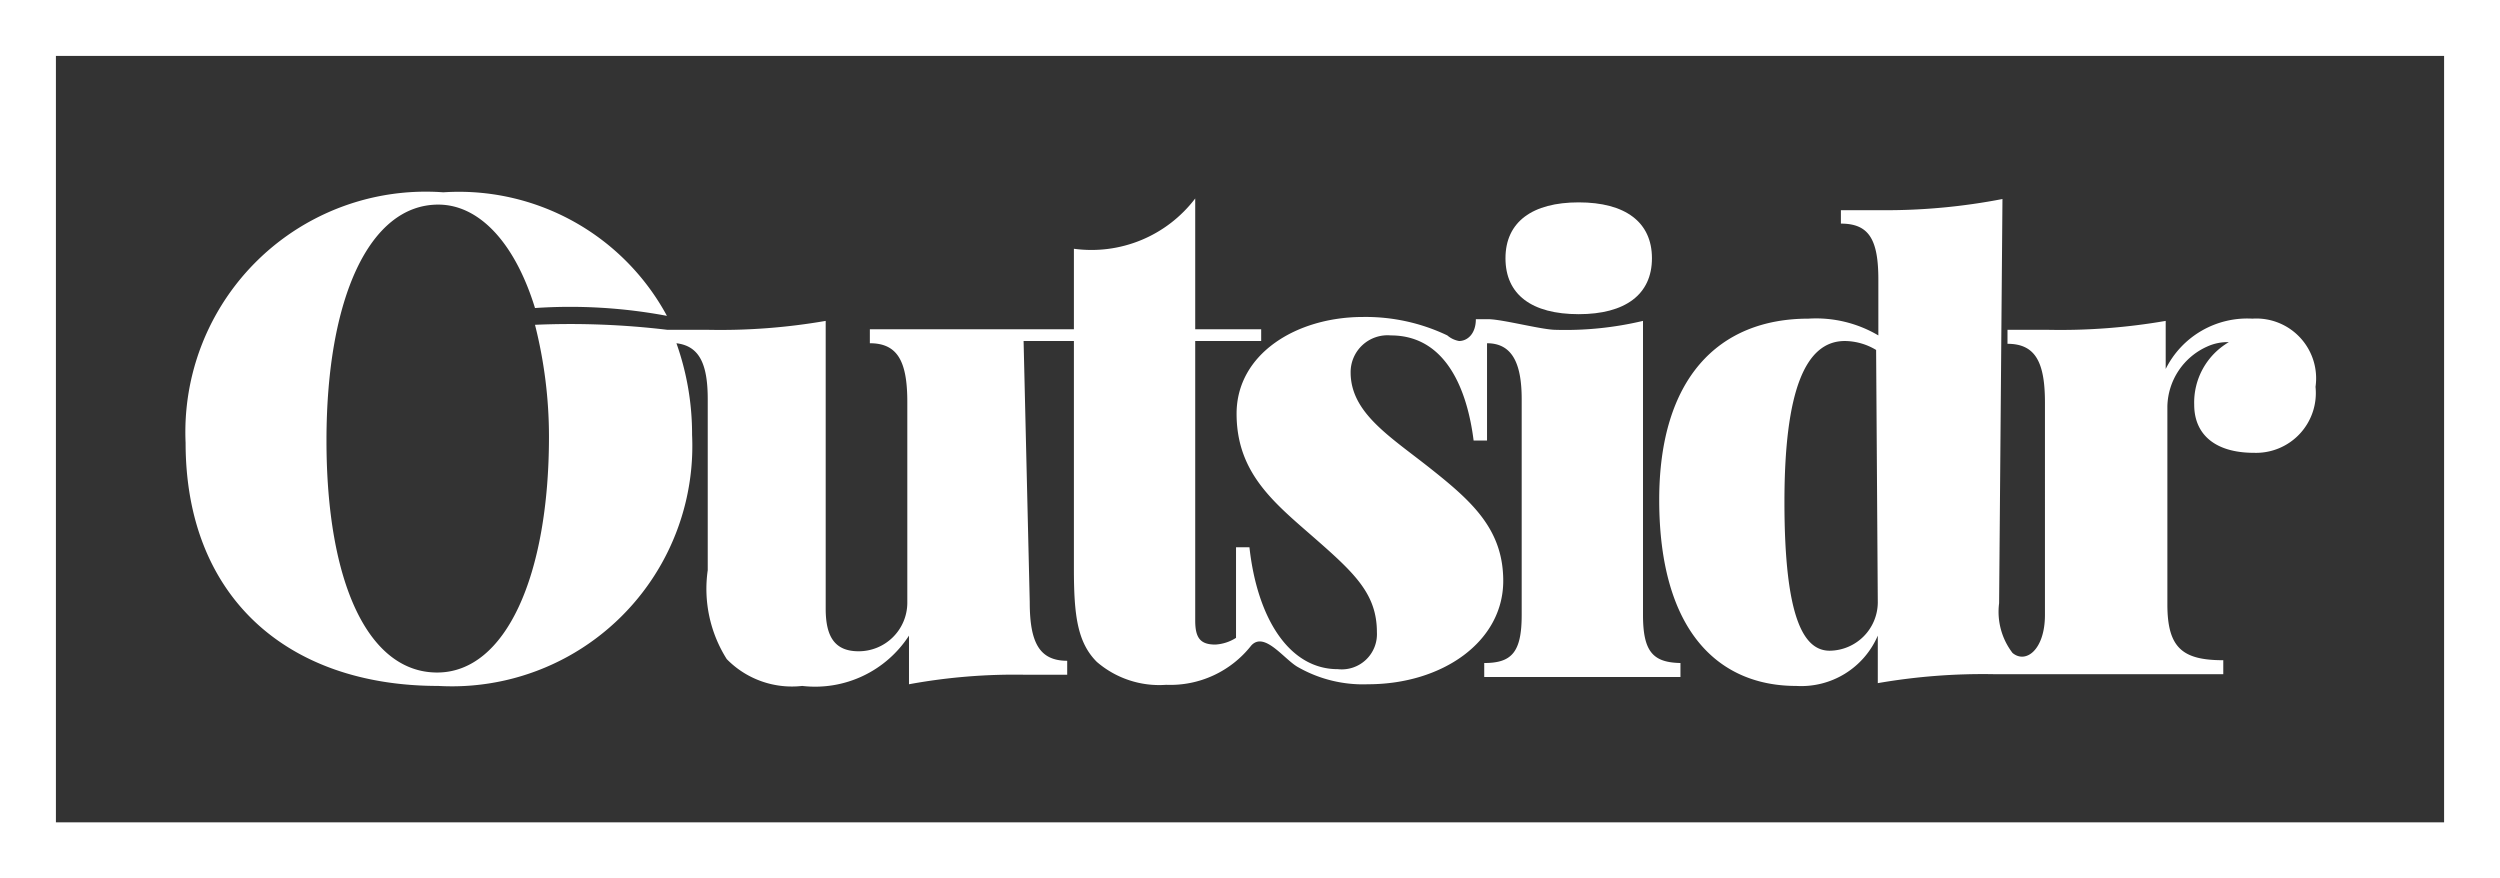 <svg id="Your_Design" data-name="Your Design" xmlns="http://www.w3.org/2000/svg" viewBox="0 0 44.72 15.71"><rect x="0" y="0" width="44.72" height="15.71" fill="#333333" stroke="none"/><defs><style>.cls-1{fill:#fff;}.cls-2{fill:none;stroke:#fff;stroke-miterlimit:10;}</style></defs><title>OutsidrLogo</title><path class="cls-1" d="M29.39,11V5.74a6,6,0,0,1-1.56.16c-.24,0-.92-.18-1.19-.19H26.4c0,.26-.15.39-.3.39A.44.44,0,0,1,25.89,6a3.39,3.39,0,0,0-1.51-.33c-1.19,0-2.26.66-2.26,1.73S22.8,9,23.52,9.63s1.11,1,1.11,1.68a.63.63,0,0,1-.7.66c-.87,0-1.44-.91-1.58-2.18h-.24c0,.4,0,1,0,1.62a.77.77,0,0,1-.37.12c-.27,0-.36-.12-.36-.43v-5h1.18V5.89H21.38V3.55a2.33,2.33,0,0,1-2.17.9V5.89h-.91c-.69,0-1.17,0-2,0-.24,0-.49,0-.74,0v.25c.5,0,.67.33.67,1.05v3.6a.87.87,0,0,1-.87.86c-.42,0-.59-.25-.59-.76V5.74a11,11,0,0,1-2.09.16c-.24,0-.49,0-.74,0a14.6,14.6,0,0,0-2.37-.09,8.15,8.15,0,0,1,.25,2c0,2.48-.77,4.22-2,4.22S5.84,10.43,5.84,7.88s.77-4.22,2-4.22c.73,0,1.37.68,1.73,1.85a9.38,9.38,0,0,1,2.36.14,4.23,4.23,0,0,0-4-2.21A4.3,4.3,0,0,0,3.32,7.92c0,2.75,1.81,4.35,4.52,4.35a4.3,4.3,0,0,0,4.54-4.49,4.86,4.86,0,0,0-.28-1.64c.41.05.56.37.56,1v3.06A2.35,2.35,0,0,0,13,11.79a1.63,1.63,0,0,0,1.35.48,2,2,0,0,0,1.91-.9v.87a10.46,10.46,0,0,1,2.09-.17c.24,0,.49,0,.74,0v-.25c-.5,0-.67-.33-.67-1.05l-.11-4.67h.9v4.07c0,.83.06,1.32.41,1.67a1.71,1.71,0,0,0,1.24.41,1.84,1.84,0,0,0,1.52-.7h0c.24-.27.6.26.85.39a2.34,2.34,0,0,0,1.24.3c1.33,0,2.42-.76,2.42-1.85,0-.92-.56-1.42-1.29-2s-1.44-1-1.44-1.73A.66.66,0,0,1,24.88,6c1,0,1.37,1,1.48,1.88h.24c0-.79,0-1.33,0-1.74.45,0,.62.36.62,1V11c0,.67-.18.86-.67.86v.25c.35,0,1.13,0,1.8,0s1.38,0,1.71,0v-.25C29.57,11.85,29.39,11.66,29.39,11Z"/><path class="cls-1" d="M28.24,5.62c.83,0,1.31-.35,1.31-1s-.48-1-1.31-1-1.31.35-1.31,1S27.4,5.62,28.24,5.62Z"/><path class="cls-1" d="M40.29,5.7a1.63,1.63,0,0,0-1.55.9V5.74a11,11,0,0,1-2.09.16c-.24,0-.49,0-.74,0v.25c.5,0,.67.33.67,1.05V11c0,.62-.34.88-.58.68a1.21,1.21,0,0,1-.24-.89l.06-7.23a10.92,10.92,0,0,1-2.15.2c-.24,0-.49,0-.74,0V4c.5,0,.67.28.67,1V6a2.19,2.19,0,0,0-1.25-.3c-1.61,0-2.67,1.07-2.67,3.24,0,2.36,1.07,3.33,2.45,3.33a1.49,1.49,0,0,0,1.46-.9v.85a11,11,0,0,1,2.09-.16h2.15c.77,0,1.57,0,1.94,0v-.25c-.73,0-1-.22-1-1V7.27a1.2,1.2,0,0,1,.71-1.07.88.88,0,0,1,.39-.08,1.25,1.25,0,0,0-.62,1.12c0,.52.36.86,1.07.86a1.07,1.07,0,0,0,1.1-1.18A1.07,1.07,0,0,0,40.29,5.7Zm-6.7,5.08a.87.87,0,0,1-.86.86c-.45,0-.81-.54-.81-2.66C31.92,7,32.29,6.1,33,6.1a1.1,1.1,0,0,1,.56.16Z"/><rect class="cls-2" x="0.5" y="0.5" width="43.72" height="14.71"/></svg>